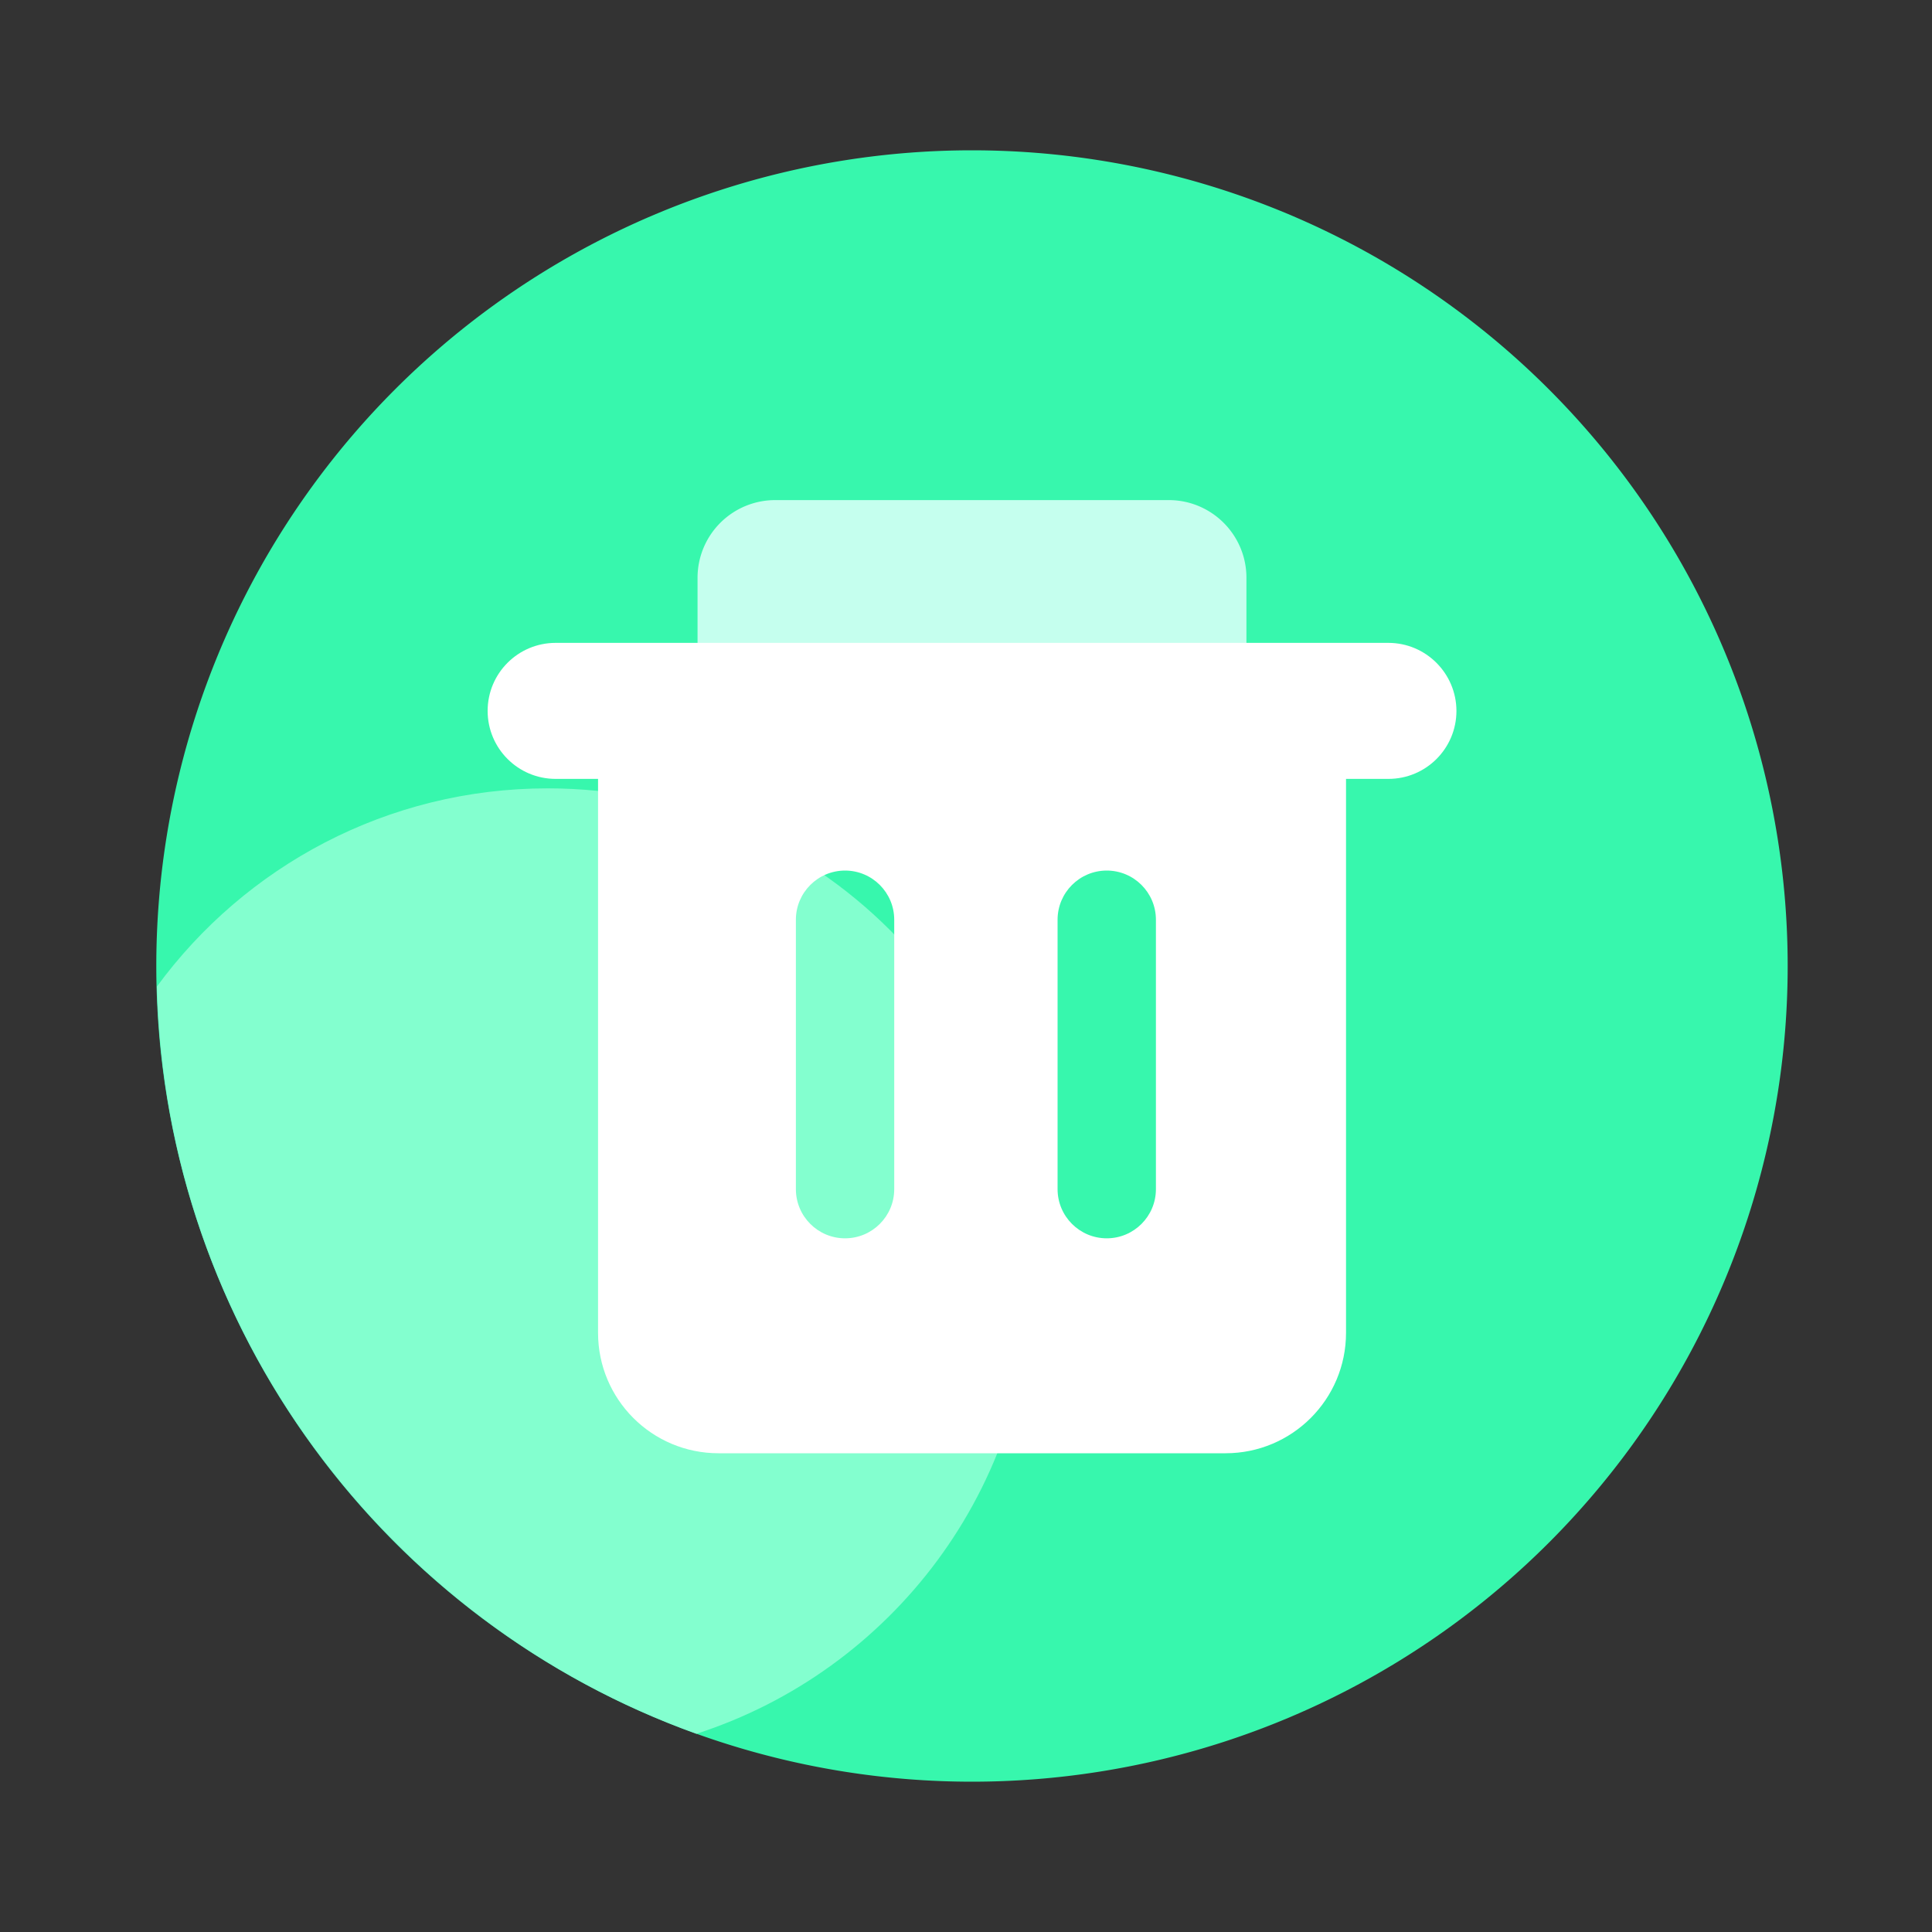 <?xml version="1.0" standalone="no"?><!DOCTYPE svg PUBLIC "-//W3C//DTD SVG 1.1//EN" "http://www.w3.org/Graphics/SVG/1.1/DTD/svg11.dtd"><svg class="icon" width="200px" height="200.00px" viewBox="0 0 1024 1024" version="1.1" xmlns="http://www.w3.org/2000/svg"><rect x="0" y="0" width="1024" height="1024" fill="#333333" stroke="none"/><path d="M515.174 512m-432.333 0a432.333 432.333 0 1 0 864.666 0 432.333 432.333 0 1 0-864.666 0Z" fill="#37F7AD" /><path d="M290.253 417.843c-85.043 0-160.41 41.37-207.104 105.062 4.557 182.733 122.368 337.306 285.952 396.032 103.219-33.28 177.92-130.048 177.92-244.378-0.051-141.773-114.995-256.717-256.768-256.717z" fill="#83FFCF" /><path d="M619.469 265.062H410.88a41.165 41.165 0 0 0-41.165 41.165v60.416h290.918v-60.416c0-22.733-18.432-41.165-41.165-41.165z" fill="#C5FFEE" /><path d="M735.846 340.736h-441.344c-19.917 0-36.045 16.128-36.045 36.045s16.128 36.045 36.045 36.045h22.477v293.581c0 35.277 28.57 63.846 63.846 63.846h268.749c35.277 0 63.846-28.57 63.846-63.846V412.826h22.477c19.917 0 36.045-16.128 36.045-36.045-0.051-19.866-16.179-36.045-36.096-36.045zM473.958 630.272c0 14.387-11.674 26.061-26.061 26.061s-26.061-11.674-26.061-26.061V487.475c0-14.387 11.674-26.061 26.061-26.061s26.061 11.674 26.061 26.061v142.797z m138.701 0c0 14.387-11.674 26.061-26.061 26.061s-26.061-11.674-26.061-26.061V487.475c0-14.387 11.674-26.061 26.061-26.061s26.061 11.674 26.061 26.061v142.797z" fill="#FFFFFF" /></svg>
